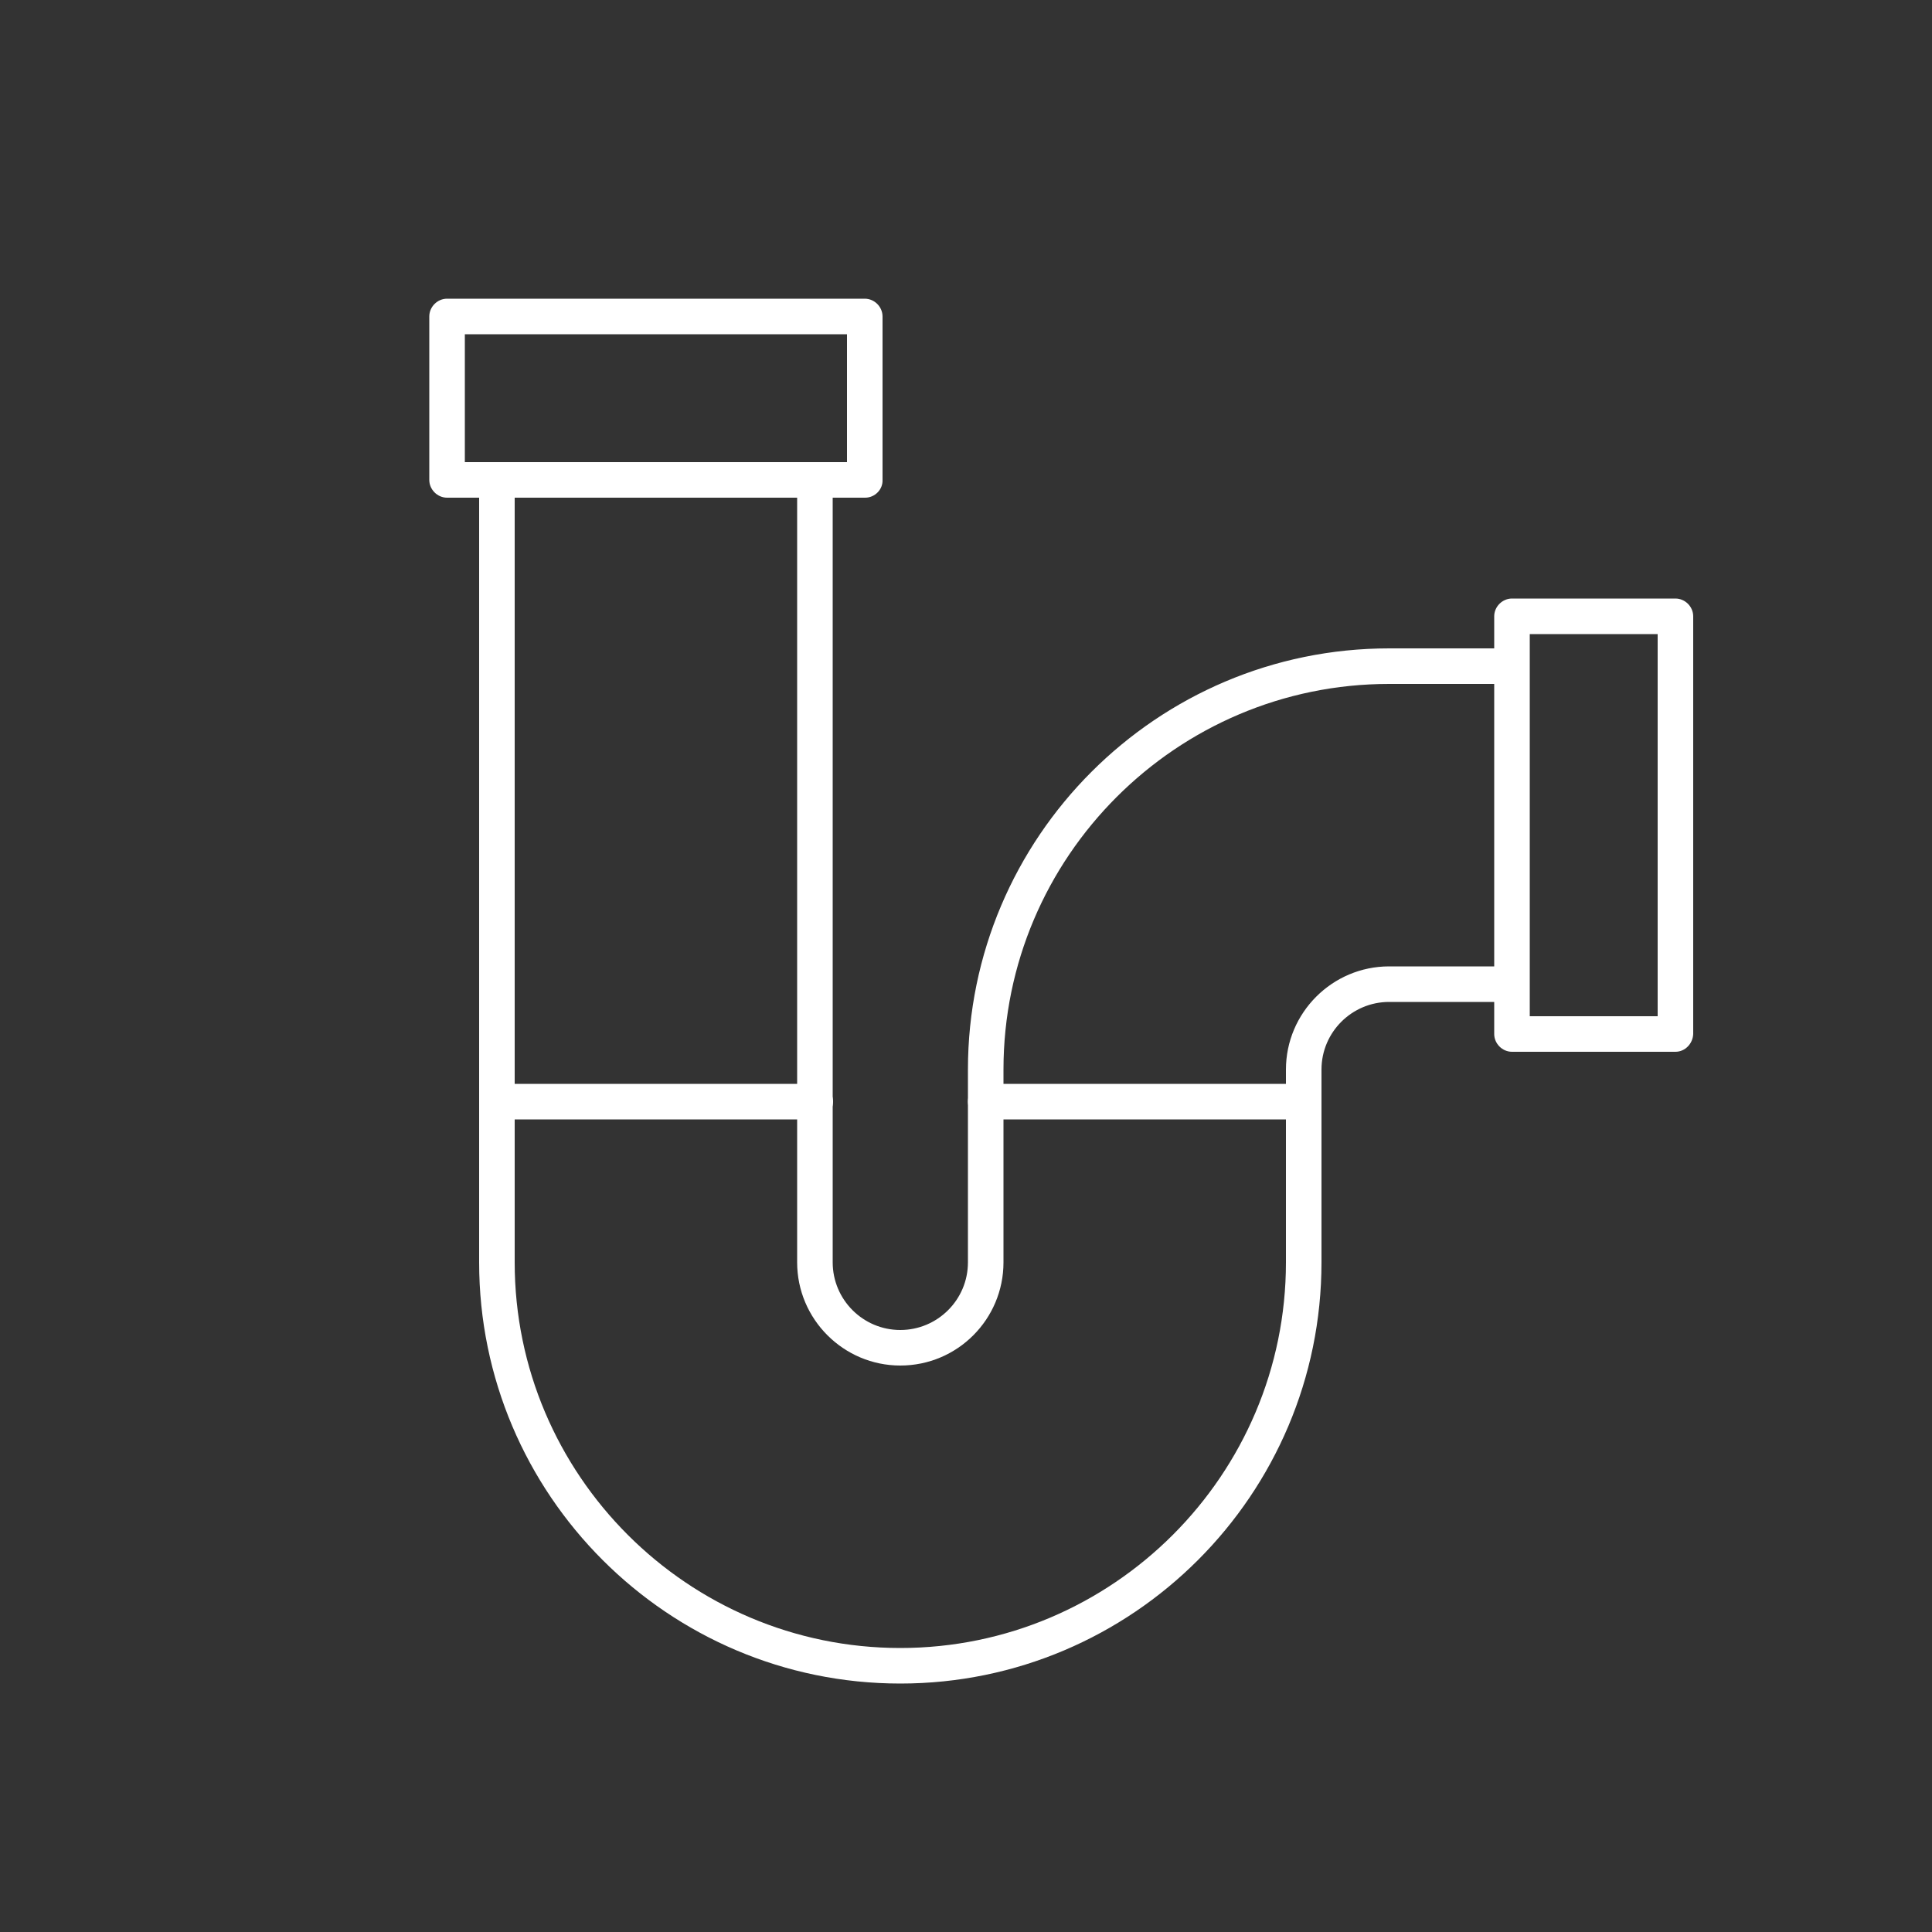 <?xml version="1.0" encoding="utf-8"?>
<!-- Generator: Adobe Illustrator 24.2.0, SVG Export Plug-In . SVG Version: 6.00 Build 0)  -->
<svg version="1.1" id="圖層_1" xmlns="http://www.w3.org/2000/svg" xmlns:xlink="http://www.w3.org/1999/xlink" x="0px" y="0px"
	 viewBox="0 0 500 500" style="enable-background:new 0 0 500 500;" xml:space="preserve">
<rect x="0" y="0" width="500" height="500" fill="#333333" stroke="none"/>
<style type="text/css">
	.st0{fill:#FFFFFF;}
</style>
<g>
	<g>
		<g>
			<path class="st0" d="M433.6,272.2h-42.3c-2.5,0-4.6-2.1-4.6-4.6V159.5c0-2.5,2.1-4.6,4.6-4.6h42.3c2.5,0,4.6,2.1,4.6,4.6v108.1
				C438.1,270.1,436.1,272.2,433.6,272.2z M395.8,263H429v-98.9h-33.1V263H395.8z"/>
		</g>
		<g>
			<g>
				<path class="st0" d="M233,435.7c-60.1,0-109-48.9-109-109V124.2c0-2.5,2.1-4.6,4.6-4.6c2.5,0,4.6,2.1,4.6,4.6v202.5
					c0,55,44.8,99.8,99.8,99.8s99.8-44.8,99.8-99.8v-49.9c0-14.7,12-26.7,26.7-26.7h31.7c2.5,0,4.6,2.1,4.6,4.6
					c0,2.5-2.1,4.6-4.6,4.6h-31.7c-9.6,0-17.5,7.8-17.5,17.5v49.9C342,386.8,293.1,435.7,233,435.7z"/>
			</g>
			<g>
				<path class="st0" d="M233,353.4c-14.7,0-26.7-12-26.7-26.7V124.2c0-2.5,2.1-4.6,4.6-4.6s4.6,2.1,4.6,4.6v202.5
					c0,9.6,7.8,17.5,17.5,17.5c9.6,0,17.5-7.8,17.5-17.5v-49.9c0-60.1,48.9-109,109-109h31.7c2.5,0,4.6,2.1,4.6,4.6
					s-2.1,4.6-4.6,4.6h-31.7c-55,0-99.8,44.8-99.8,99.8v49.9C259.7,341.4,247.8,353.4,233,353.4z"/>
			</g>
		</g>
		<g>
			<path class="st0" d="M223.9,128.8H115.7c-2.5,0-4.6-2.1-4.6-4.6V81.9c0-2.5,2.1-4.6,4.6-4.6h108.1c2.5,0,4.6,2.1,4.6,4.6v42.3
				C228.5,126.7,226.4,128.8,223.9,128.8z M120.3,119.6h98.9V86.5h-98.9C120.3,86.5,120.3,119.6,120.3,119.6z"/>
		</g>
	</g>
	<g>
		<path class="st0" d="M337.4,289.7h-82.3c-2.5,0-4.6-2.1-4.6-4.6s2.1-4.6,4.6-4.6h82.3c2.5,0,4.6,2.1,4.6,4.6
			S340,289.7,337.4,289.7z"/>
	</g>
	<g>
		<path class="st0" d="M211,289.7h-82.3c-2.5,0-4.6-2.1-4.6-4.6s2.1-4.6,4.6-4.6H211c2.5,0,4.6,2.1,4.6,4.6S213.5,289.7,211,289.7z"
			/>
	</g>
</g>
</svg>
